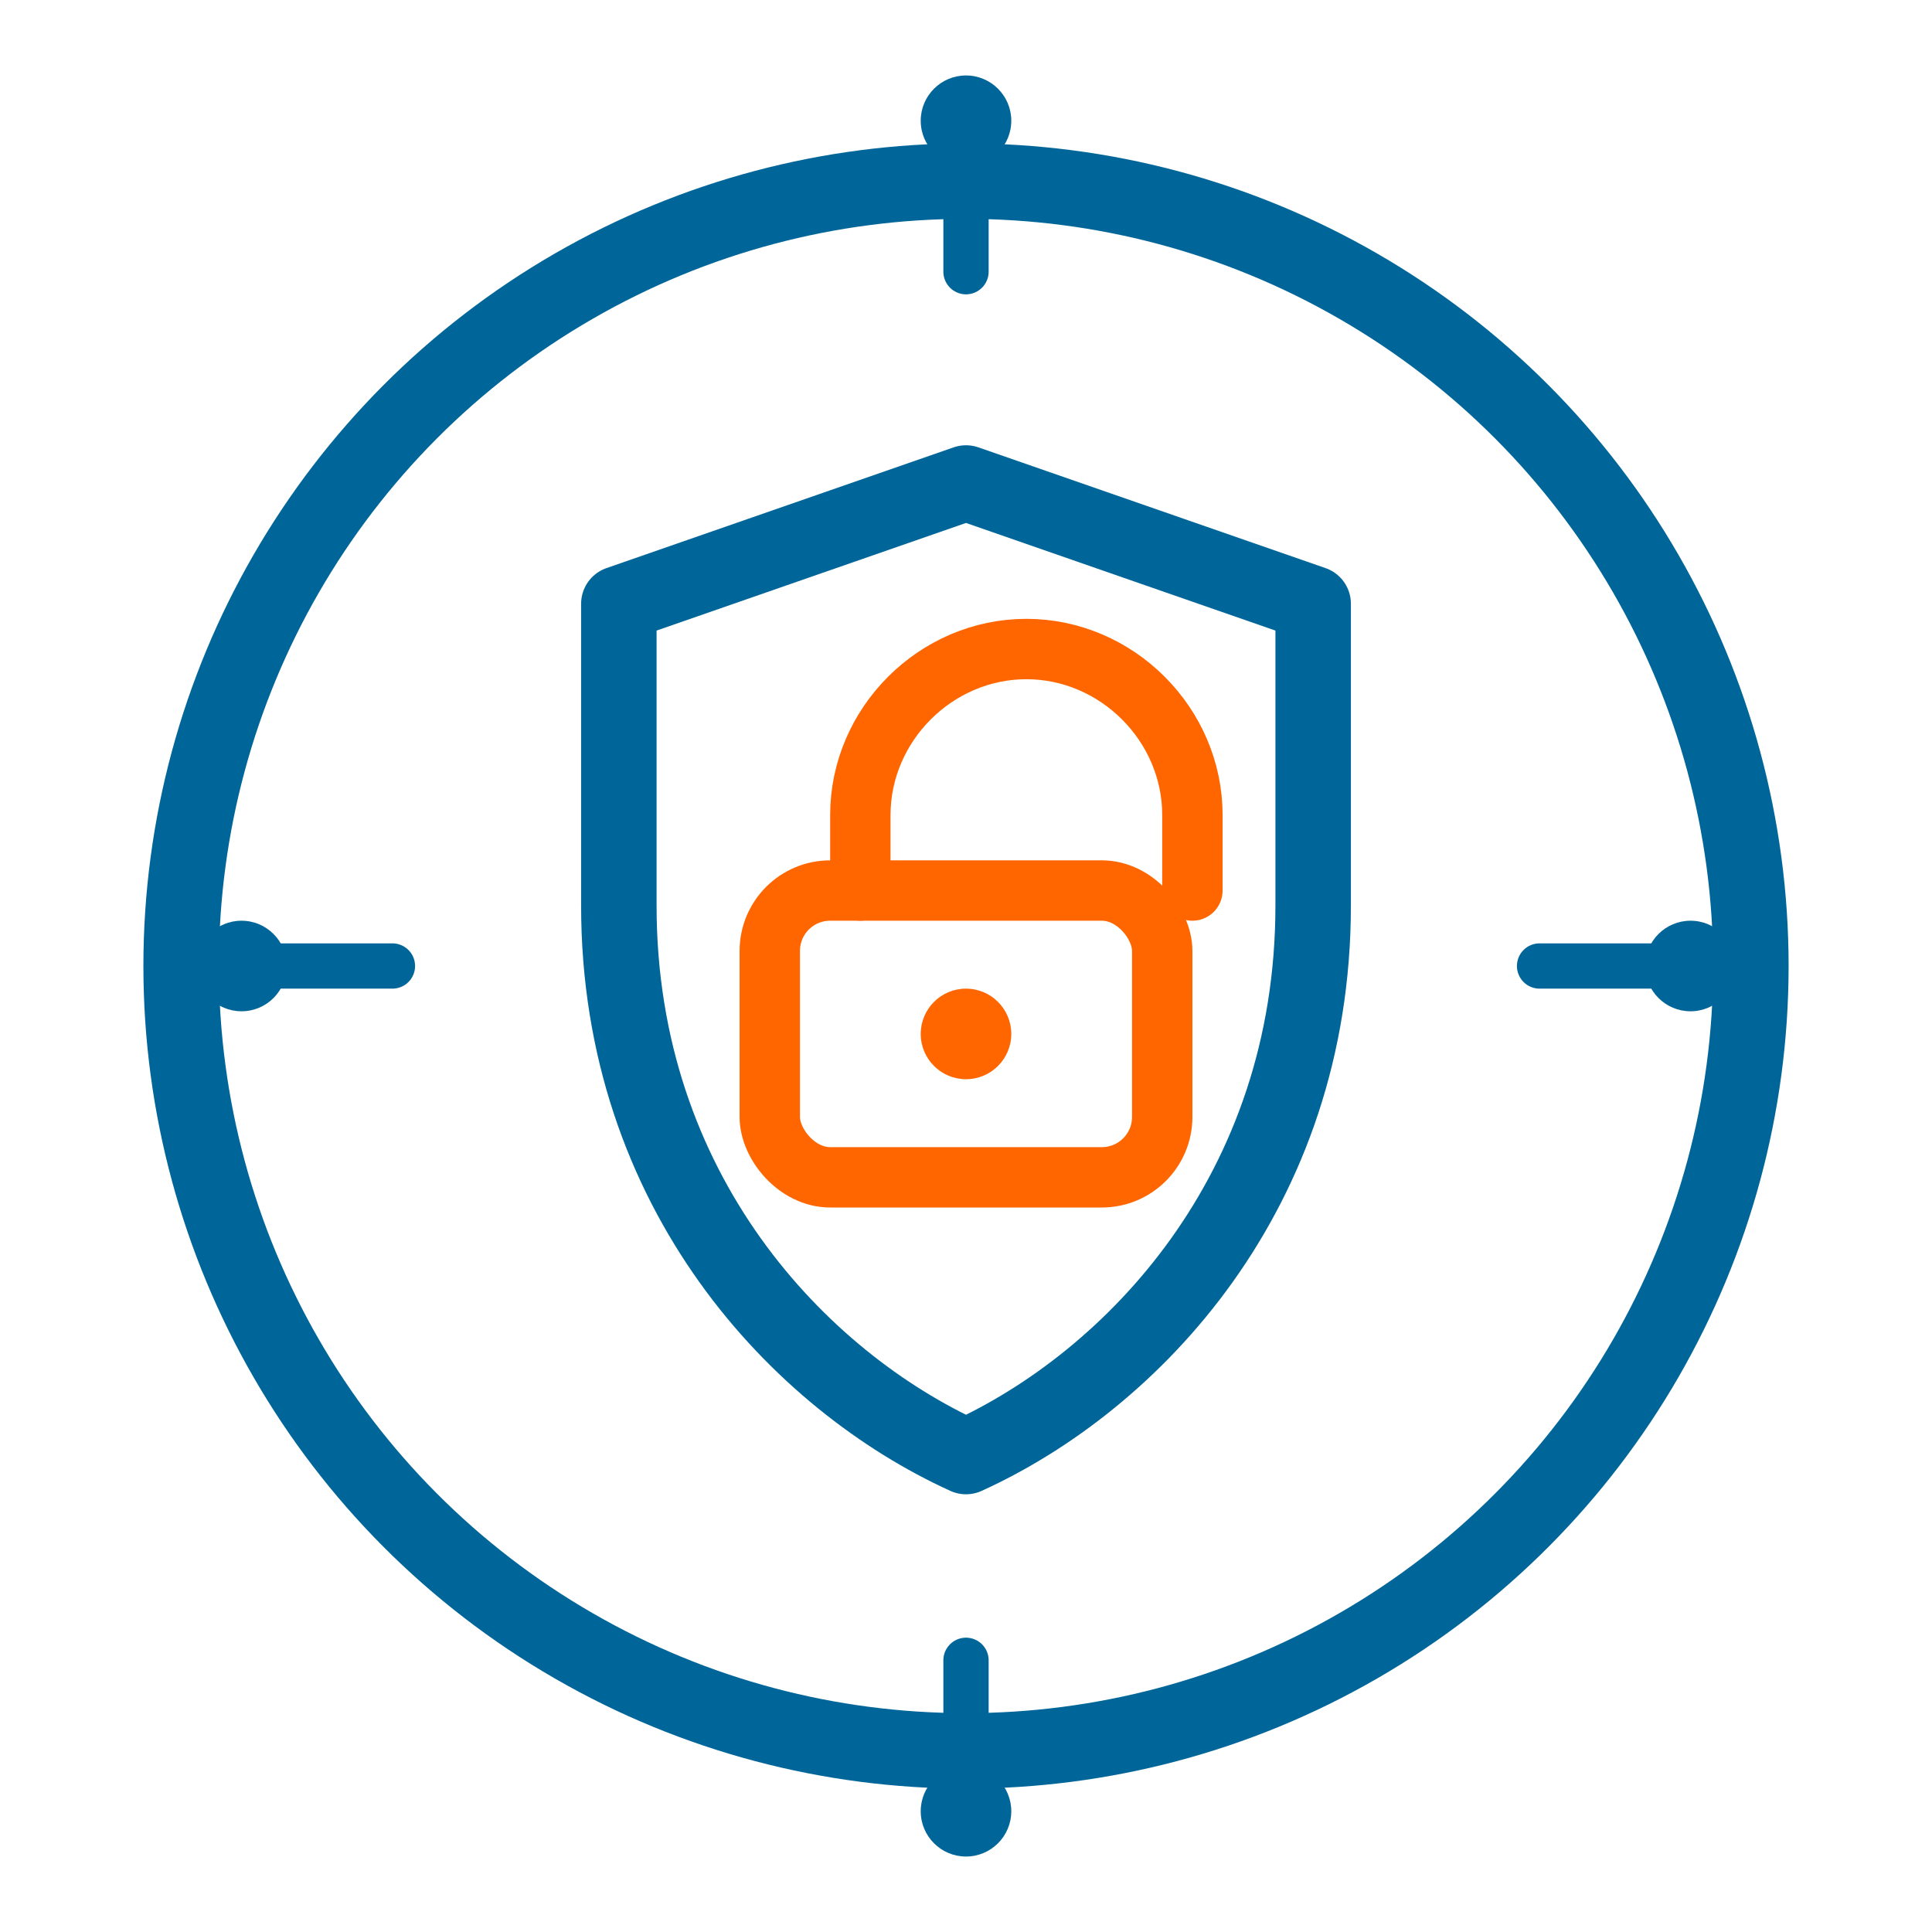 <svg xmlns="http://www.w3.org/2000/svg" viewBox="0 0 256 256" role="img" aria-label="Ciberseguridad corporativa">
  <title>Ciberseguridad corporativa</title>

  <!-- Aro corporativo (marco) -->
  <circle cx="128" cy="128" r="104" fill="none" stroke="#006699" stroke-width="10"/>

  <!-- Nodos/circuito (N, E, S, O) para simetría perfecta -->
  <g fill="#006699" stroke="#006699" stroke-width="6" stroke-linecap="round">
    <!-- Norte -->
    <line x1="128" y1="20" x2="128" y2="36"/>
    <circle cx="128" cy="16" r="6" stroke="none"/>
    <!-- Este -->
    <line x1="220" y1="128" x2="204" y2="128"/>
    <circle cx="224" cy="128" r="6" stroke="none"/>
    <!-- Sur -->
    <line x1="128" y1="236" x2="128" y2="220"/>
    <circle cx="128" cy="240" r="6" stroke="none"/>
    <!-- Oeste -->
    <line x1="36" y1="128" x2="52" y2="128"/>
    <circle cx="32" cy="128" r="6" stroke="none"/>
  </g>

  <!-- Escudo (centrado) -->
  <path d="M128 64l46 16v40c0 38-24 63-46 73-22-10-46-35-46-73V80l46-16z"
        fill="none" stroke="#006699" stroke-width="10" stroke-linejoin="round"/>

  <!-- Candado dentro del escudo (centrado) -->
  <g stroke-linecap="round" stroke-linejoin="round">
    <!-- Cuerpo del candado -->
    <rect x="102" y="118" width="52" height="38" rx="8" fill="none" stroke="#FF6600" stroke-width="8"/>
    <!-- Arco -->
    <path d="M114 118v-10c0-12 10-22 22-22s22 10 22 22v10" fill="none" stroke="#FF6600" stroke-width="8"/>
    <!-- Ojal -->
    <circle cx="128" cy="137" r="6" fill="#FF6600" stroke="none"/>
  </g>
</svg>





